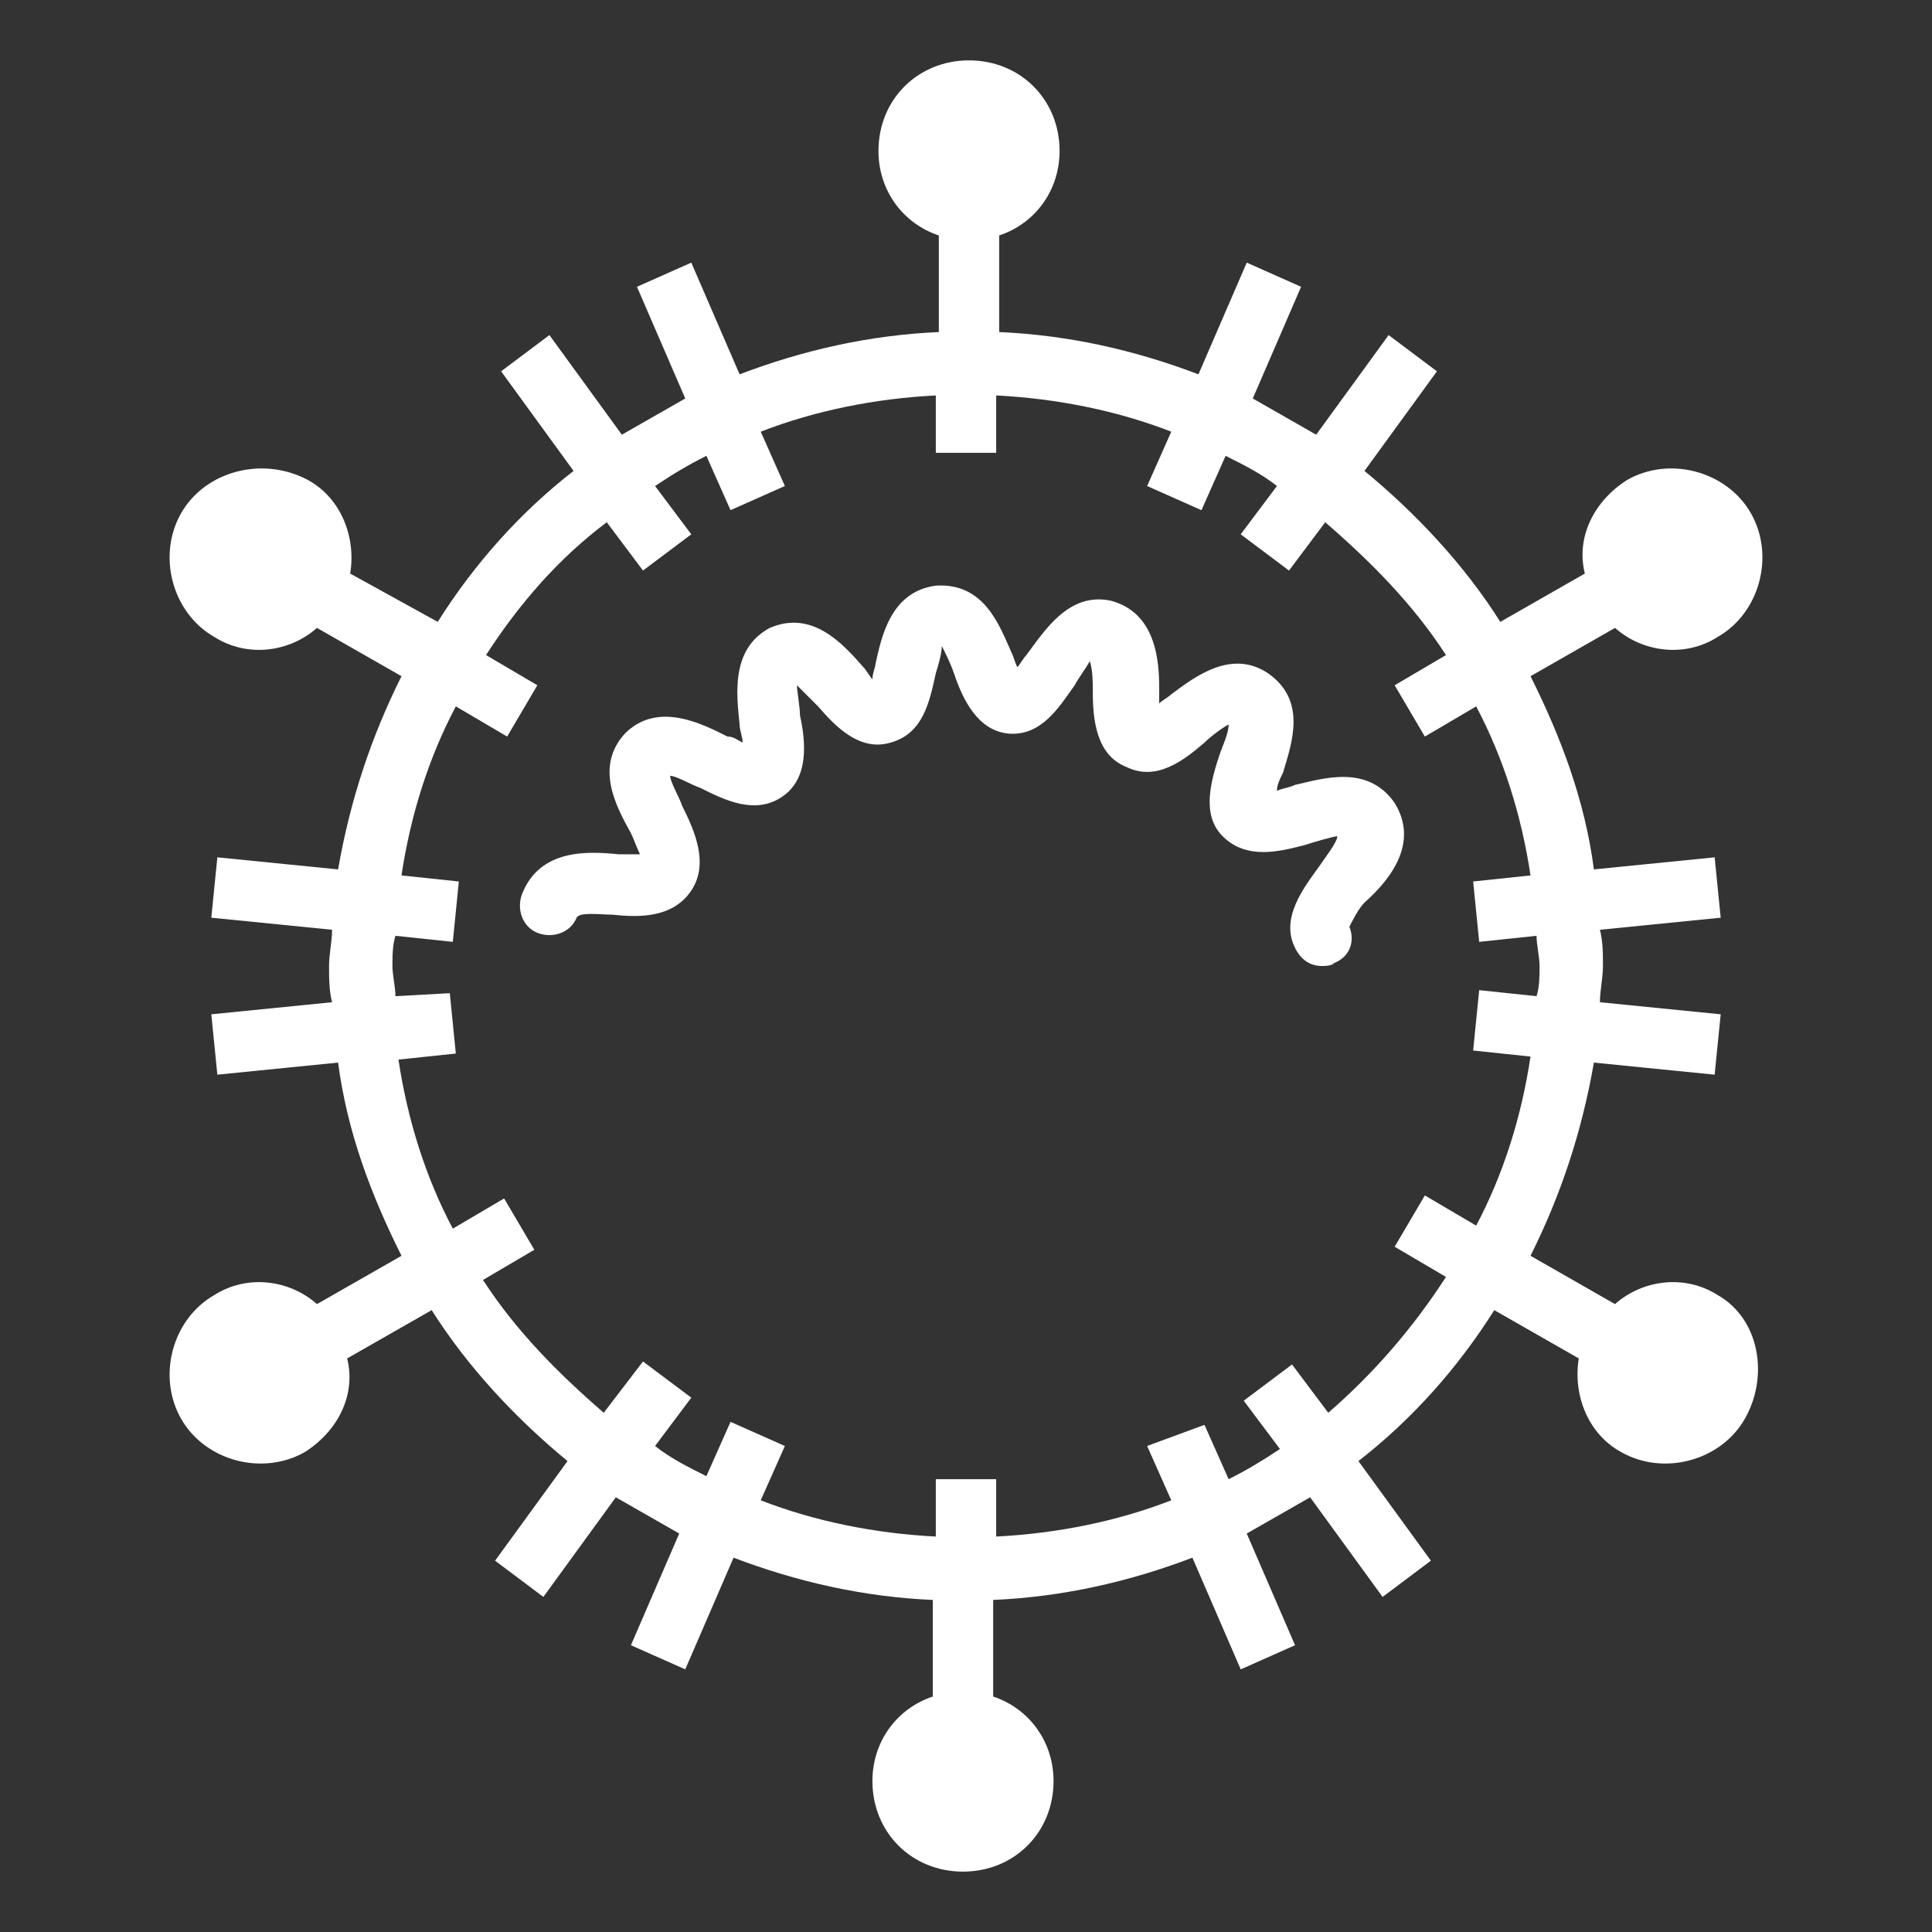 <svg width="64" height="64" xmlns="http://www.w3.org/2000/svg">

 <rect width="100%" height="100%" fill="#333333" stroke="none"/>

 <g>
  <title>background</title>
  <rect fill="none" id="canvas_background" height="402" width="582" y="-1" x="-1"/>
 </g>
 <g>
  <title>Layer 1</title>
  <path fill="#ffffff" id="svg_1" d="m46.2,26.6c-0.9,-1.3 -2.4,-0.8 -3.3,-0.6c-0.2,0.1 -0.4,0.1 -0.6,0.2c0,-0.2 0.1,-0.4 0.2,-0.6c0.3,-1 0.8,-2.4 -0.5,-3.3c-1.2,-0.8 -2.4,0.1 -3.2,0.7c-0.1,0.1 -0.3,0.2 -0.4,0.3c0,-0.2 0,-0.4 0,-0.5c0,-0.9 -0.1,-2.5 -1.6,-2.9c-1.4,-0.3 -2.2,1 -2.8,1.8c-0.1,0.1 -0.2,0.3 -0.3,0.4c-0.1,-0.2 -0.1,-0.3 -0.2,-0.5c-0.4,-0.9 -0.9,-2.3 -2.5,-2.2c-1.5,0.2 -1.8,1.7 -2,2.6c0,0.1 -0.1,0.3 -0.1,0.5c-0.1,-0.1 -0.2,-0.3 -0.3,-0.4c-0.7,-0.8 -1.7,-1.9 -3.1,-1.3c-1.3,0.7 -1.1,2.2 -1,3.2c0,0.2 0.1,0.4 0.1,0.6c-0.2,-0.1 -0.3,-0.2 -0.5,-0.2c-0.8,-0.4 -2.3,-1.2 -3.4,-0.1c-1,1.1 -0.3,2.4 0.2,3.3c0.1,0.2 0.2,0.5 0.3,0.7c-0.2,0 -0.5,0 -0.7,0c-1,-0.1 -2.6,-0.2 -3.2,1.3c-0.2,0.5 0,1.1 0.5,1.3c0.5,0.2 1.1,0 1.3,-0.5c0.1,-0.2 0.8,-0.1 1.2,-0.1c0.9,0.1 2,0.1 2.6,-0.8c0.6,-0.9 0.1,-2 -0.3,-2.8c-0.1,-0.3 -0.4,-0.8 -0.4,-1c0.2,0 0.7,0.3 1,0.4c0.8,0.4 1.8,0.9 2.7,0.3c0.9,-0.6 0.8,-1.8 0.6,-2.7c0,-0.3 -0.1,-0.8 -0.1,-1c0.2,0.2 0.5,0.5 0.7,0.7c0.6,0.7 1.4,1.5 2.4,1.2c1.1,-0.3 1.3,-1.4 1.5,-2.3c0.1,-0.3 0.2,-0.7 0.2,-0.9c0.1,0.2 0.3,0.6 0.4,0.9c0.3,0.9 0.8,1.9 1.8,2c1.1,0.1 1.7,-0.9 2.2,-1.6c0.1,-0.2 0.4,-0.6 0.5,-0.8c0.1,0.3 0.1,0.7 0.1,1c0,0.9 0.1,2.1 1.1,2.5c1,0.5 1.9,-0.2 2.6,-0.8c0.2,-0.2 0.6,-0.5 0.8,-0.6c0,0.3 -0.2,0.7 -0.3,1c-0.3,0.9 -0.6,2 0.1,2.7c0.8,0.8 1.9,0.5 2.7,0.3c0.3,-0.1 1,-0.3 1.1,-0.3c0,0.2 -0.4,0.7 -0.6,1c-0.5,0.7 -1.3,1.7 -0.8,2.7c0.2,0.4 0.5,0.6 0.9,0.6c0.1,0 0.3,0 0.4,-0.1c0.5,-0.2 0.7,-0.7 0.5,-1.2c0.1,-0.2 0.3,-0.6 0.5,-0.8c0.9,-0.8 1.8,-2 1,-3.3z" class="st0"/>
  <path fill="#ffffff" id="svg_2" d="m56.9,42.9c-1.1,-0.7 -2.5,-0.5 -3.4,0.3l-2.8,-1.6c1,-2 1.7,-4.1 2.1,-6.4l4,0.4l0.2,-2l-4,-0.4c0,-0.4 0.1,-0.8 0.1,-1.2s0,-0.8 -0.1,-1.2l4,-0.4l-0.2,-2l-4,0.4c-0.3,-2.3 -1.1,-4.4 -2.1,-6.4l2.8,-1.6c0.9,0.8 2.3,1 3.4,0.3c1.4,-0.8 1.9,-2.7 1.1,-4.1s-2.7,-1.9 -4.1,-1.1c-1.1,0.7 -1.7,1.9 -1.4,3.1l-2.8,1.6c-1.2,-1.9 -2.8,-3.6 -4.5,-5l2.4,-3.3l-1.6,-1.2l-2.4,3.3c-0.7,-0.4 -1.4,-0.8 -2.1,-1.2l1.6,-3.7l-1.8,-0.8l-1.6,3.7c-2.1,-0.8 -4.3,-1.3 -6.6,-1.4l0,-3.2c1.2,-0.4 2,-1.5 2,-2.8c0,-1.7 -1.3,-3 -3,-3s-3,1.3 -3,3c0,1.3 0.8,2.4 2,2.8l0,3.2c-2.3,0.1 -4.5,0.6 -6.6,1.4l-1.6,-3.7l-1.8,0.8l1.6,3.7c-0.7,0.4 -1.4,0.8 -2.1,1.2l-2.4,-3.3l-1.6,1.2l2.4,3.3c-1.8,1.4 -3.3,3.1 -4.5,5l-2.9,-1.6c0.2,-1.2 -0.3,-2.5 -1.4,-3.1c-1.5,-0.8 -3.4,-0.3 -4.2,1.1s-0.3,3.3 1.1,4.1c1.1,0.7 2.5,0.5 3.4,-0.3l2.8,1.6c-1,2 -1.7,4.1 -2.1,6.4l-4,-0.4l-0.2,2l4,0.4c0,0.4 -0.1,0.8 -0.1,1.2s0,0.8 0.1,1.2l-4,0.4l0.2,2l4,-0.4c0.3,2.3 1.1,4.4 2.1,6.4l-2.8,1.6c-0.9,-0.8 -2.3,-1 -3.4,-0.3c-1.4,0.8 -1.9,2.7 -1.1,4.1s2.7,1.9 4.1,1.1c1.1,-0.7 1.7,-1.9 1.4,-3.1l2.8,-1.6c1.2,1.9 2.8,3.6 4.5,5l-2.4,3.3l1.6,1.2l2.4,-3.3c0.7,0.4 1.4,0.8 2.1,1.2l-1.6,3.7l1.8,0.8l1.6,-3.7c2.1,0.8 4.3,1.3 6.6,1.4l0,3.2c-1.2,0.4 -2,1.5 -2,2.8c0,1.7 1.3,3 3,3s3,-1.3 3,-3c0,-1.3 -0.8,-2.4 -2,-2.8l0,-3.2c2.3,-0.1 4.5,-0.6 6.6,-1.4l1.6,3.7l1.8,-0.8l-1.6,-3.7c0.7,-0.4 1.4,-0.8 2.1,-1.2l2.4,3.3l1.6,-1.2l-2.4,-3.3c1.8,-1.4 3.3,-3.1 4.5,-5l2.8,1.6c-0.2,1.2 0.3,2.5 1.4,3.1c1.4,0.8 3.3,0.3 4.1,-1.1s0.5,-3.3 -0.9,-4.1zm-12.9,3.9l-1.2,-1.6l-1.6,1.2l1.2,1.6c-0.6,0.4 -1.1,0.7 -1.7,1l-0.8,-1.8l-1.9,0.7l0.8,1.8c-1.8,0.7 -3.8,1.1 -5.8,1.2l0,-1.9l-2,0l0,1.9c-2,-0.1 -4,-0.5 -5.8,-1.2l0.8,-1.8l-1.8,-0.8l-0.8,1.8c-0.6,-0.3 -1.2,-0.6 -1.7,-1l1.2,-1.6l-1.6,-1.2l-1.3,1.7c-1.5,-1.3 -2.9,-2.7 -4,-4.4l1.7,-1l-1,-1.7l-1.7,1c-0.9,-1.7 -1.5,-3.6 -1.8,-5.6l1.9,-0.2l-0.2,-2l-1.8,0.1c0,-0.3 -0.1,-0.7 -0.1,-1s0,-0.7 0.1,-1l1.9,0.2l0.2,-2l-1.9,-0.2c0.3,-2 0.9,-3.9 1.8,-5.6l1.7,1l1,-1.7l-1.7,-1c1.1,-1.7 2.4,-3.2 4,-4.4l1.2,1.6l1.6,-1.2l-1.2,-1.6c0.6,-0.4 1.1,-0.7 1.7,-1l0.8,1.8l1.8,-0.8l-0.8,-1.8c1.8,-0.7 3.8,-1.1 5.8,-1.2l0,1.9l2,0l0,-1.9c2,0.1 4,0.5 5.8,1.2l-0.8,1.8l1.8,0.8l0.8,-1.8c0.6,0.3 1.2,0.6 1.7,1l-1.2,1.6l1.6,1.2l1.2,-1.6c1.5,1.3 2.9,2.7 4,4.4l-1.7,1l1,1.7l1.7,-1c0.9,1.7 1.5,3.6 1.8,5.6l-1.9,0.2l0.2,2l1.9,-0.2c0,0.3 0.1,0.7 0.1,1s0,0.7 -0.1,1l-1.9,-0.2l-0.2,2l1.9,0.2c-0.3,2 -0.9,3.9 -1.8,5.6l-1.7,-1l-1,1.7l1.7,1c-1.1,1.7 -2.4,3.2 -3.9,4.5z" class="st0"/>
 </g>
</svg>